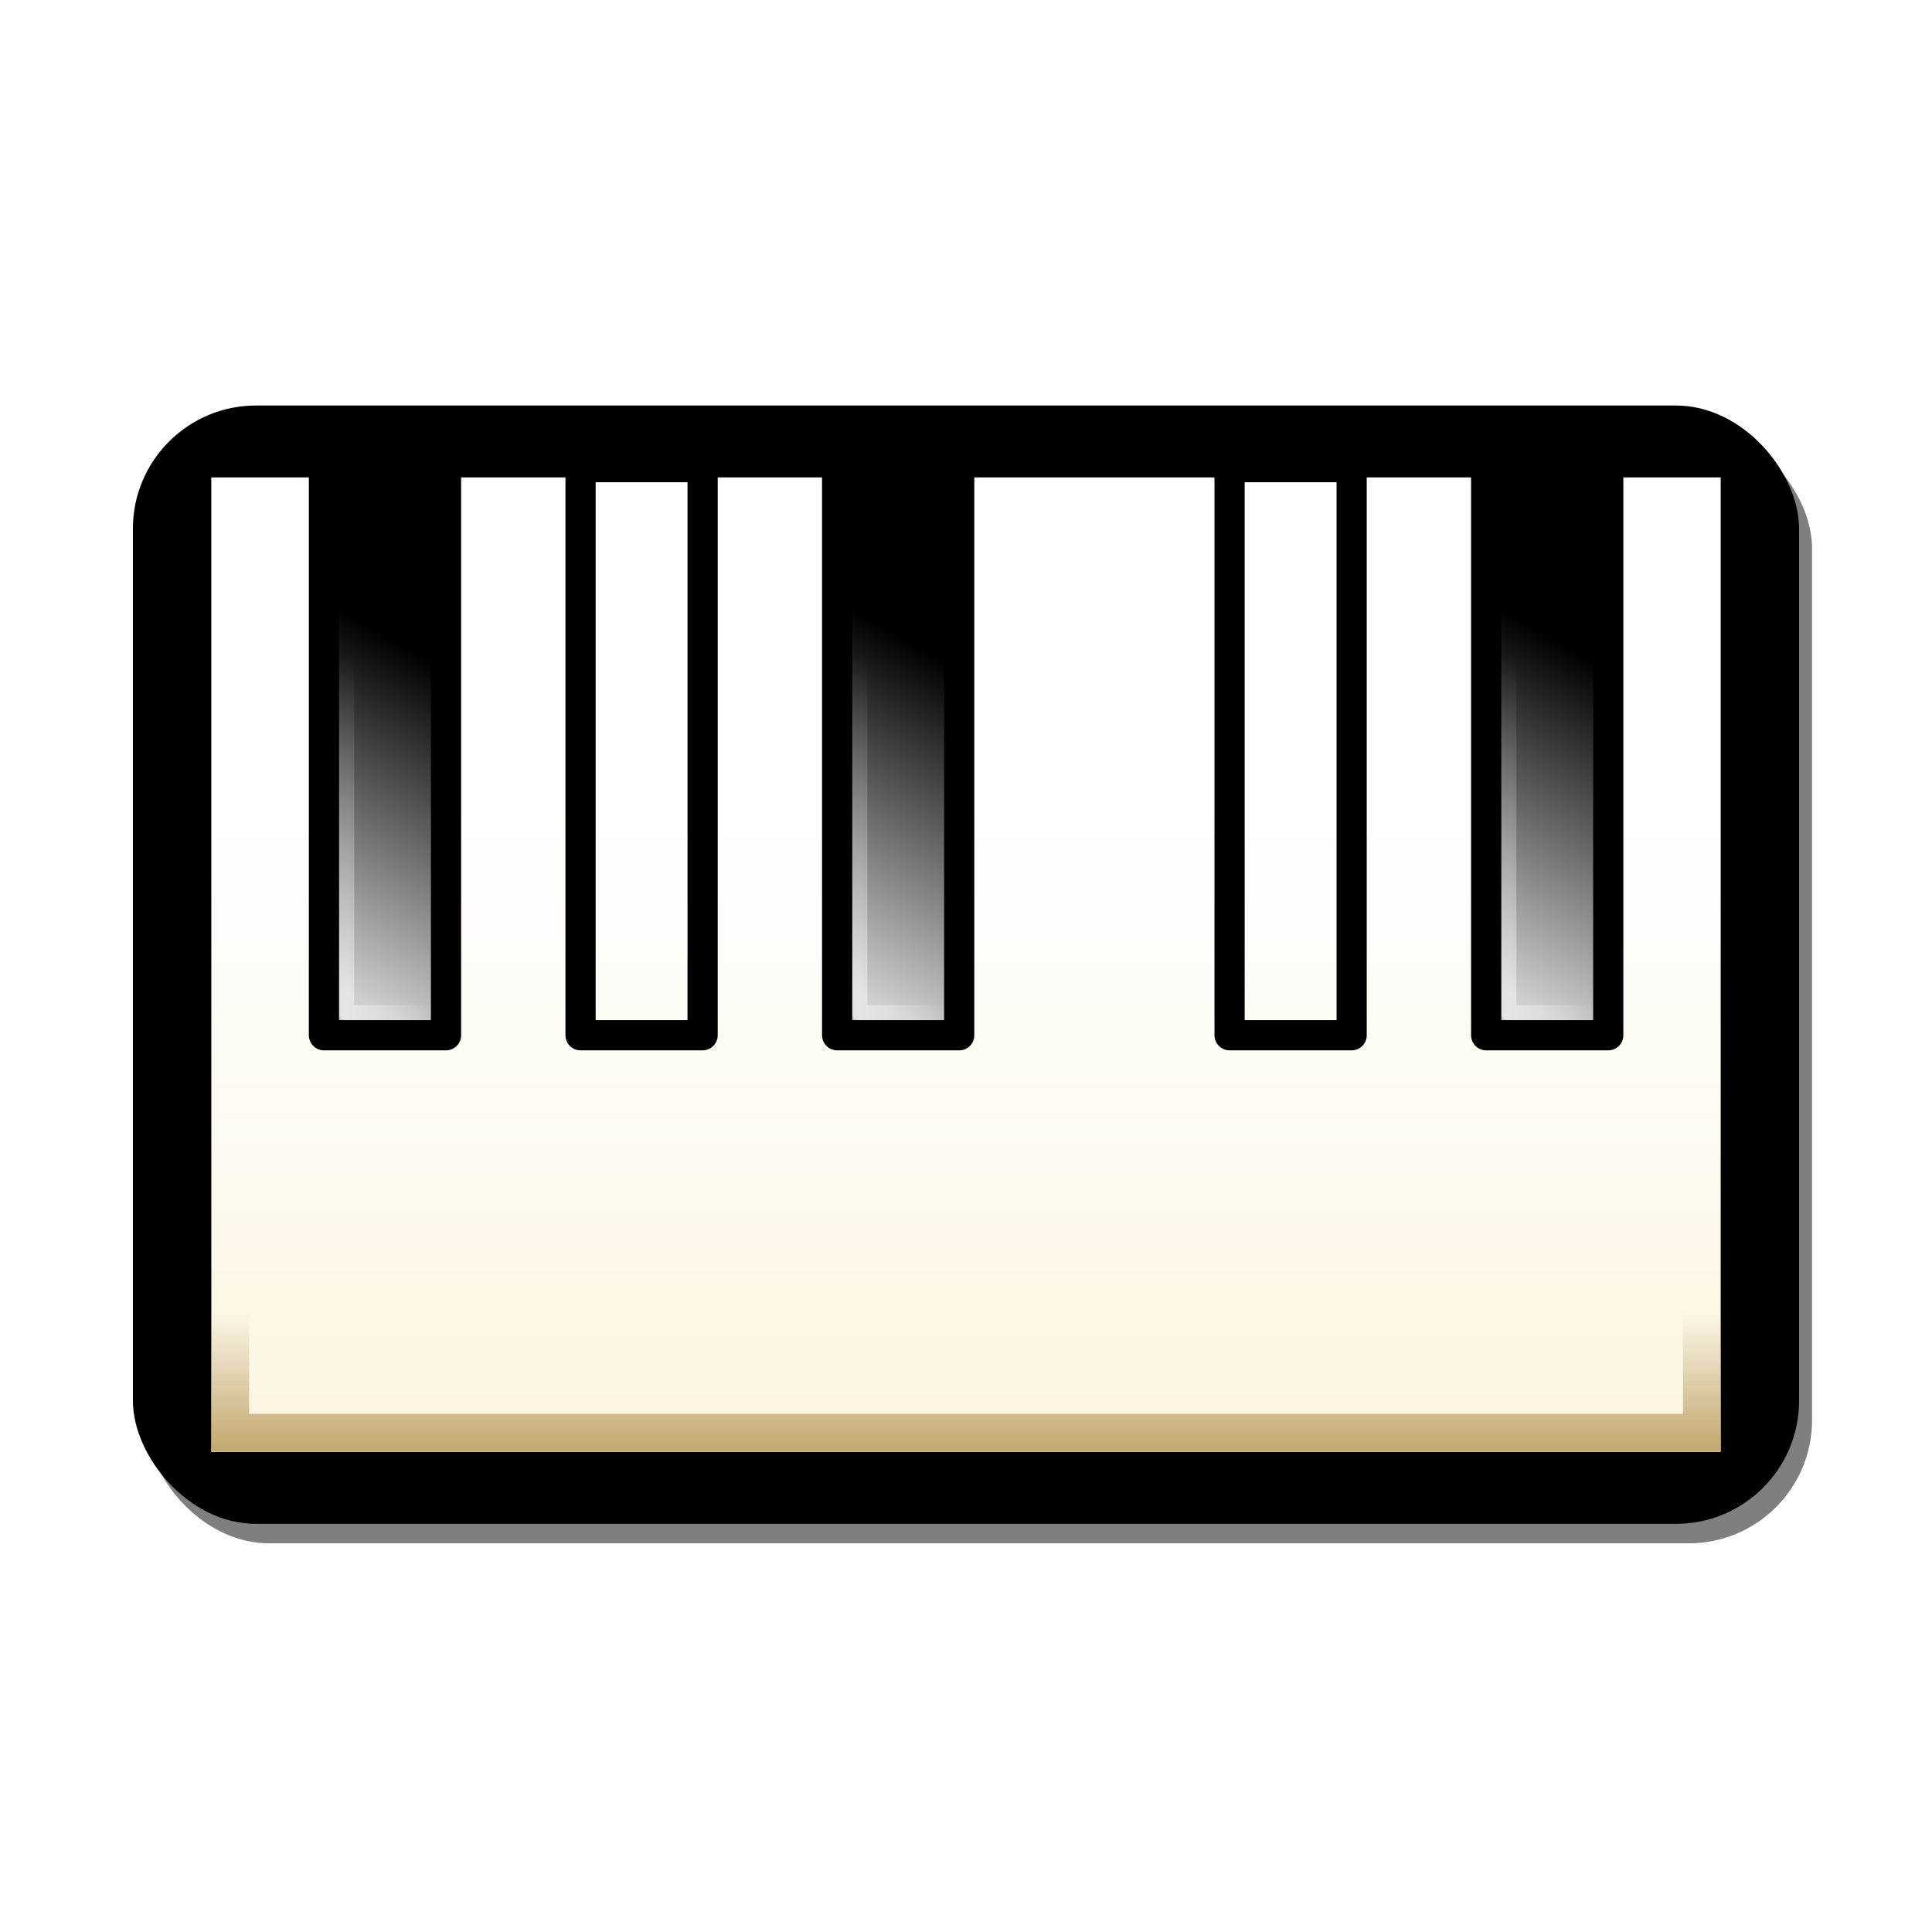 <?xml version="1.0" encoding="UTF-8" standalone="no"?>
<!-- Created with Inkscape (http://www.inkscape.org/) -->
<svg
   xmlns:svg="http://www.w3.org/2000/svg"
   xmlns="http://www.w3.org/2000/svg"
   xmlns:xlink="http://www.w3.org/1999/xlink"
   xmlns:inkscape="http://www.inkscape.org/namespaces/inkscape"
   version="1.0"
   width="128"
   height="128"
   id="svg24814">
  <defs
     id="defs24816">
    <linearGradient
       id="linearGradient25521">
      <stop
         id="stop25523"
         style="stop-color:#c2a770;stop-opacity:1"
         offset="0" />
      <stop
         id="stop25525"
         style="stop-color:#c2a770;stop-opacity:0"
         offset="1" />
    </linearGradient>
    <linearGradient
       id="linearGradient25507">
      <stop
         id="stop25509"
         style="stop-color:#fcf5e2;stop-opacity:1"
         offset="0" />
      <stop
         id="stop25511"
         style="stop-color:#ffffff;stop-opacity:1"
         offset="1" />
    </linearGradient>
    <linearGradient
       id="linearGradient25465">
      <stop
         id="stop25467"
         style="stop-color:#ffffff;stop-opacity:0.484"
         offset="0" />
      <stop
         id="stop25469"
         style="stop-color:#ffffff;stop-opacity:0"
         offset="1" />
    </linearGradient>
    <linearGradient
       id="linearGradient25453">
      <stop
         id="stop25455"
         style="stop-color:#cecece;stop-opacity:1"
         offset="0" />
      <stop
         id="stop25457"
         style="stop-color:#000000;stop-opacity:1"
         offset="1" />
    </linearGradient>
    <linearGradient
       x1="23.64"
       y1="66.1"
       x2="34.552"
       y2="47.201"
       id="linearGradient25459"
       xlink:href="#linearGradient25453"
       gradientUnits="userSpaceOnUse" />
    <radialGradient
       cx="333.552"
       cy="521.582"
       r="4.043"
       fx="333.552"
       fy="521.582"
       id="radialGradient25471"
       xlink:href="#linearGradient25465"
       gradientUnits="userSpaceOnUse"
       gradientTransform="matrix(1.392,-1.7232798e-5,7.3342548e-5,5.926,-130.387,-2555.143)" />
    <linearGradient
       x1="329.47"
       y1="564.537"
       x2="329.47"
       y2="555.33"
       id="linearGradient25539"
       xlink:href="#linearGradient25521"
       gradientUnits="userSpaceOnUse"
       gradientTransform="translate(-3.9695152e-3,0)" />
    <linearGradient
       x1="404.638"
       y1="561.785"
       x2="404.638"
       y2="522.263"
       id="linearGradient25541"
       xlink:href="#linearGradient25507"
       gradientUnits="userSpaceOnUse"
       gradientTransform="matrix(1.026,0,0,1.04,-72.173,-21.418)" />
    <filter
       id="filter25555">
      <feGaussianBlur
         id="feGaussianBlur25557"
         stdDeviation="0.922"
         inkscape:collect="always" />
    </filter>
  </defs>
  <g
     transform="translate(-311,-468.362)"
     id="layer1">
    <rect
       width="110.389"
       height="74.094"
       ry="8.161"
       x="320.664"
       y="496.516"
       id="rect25545"
       style="opacity:1;fill:#000000;fill-opacity:0.502;fill-rule:evenodd;stroke:none;stroke-width:2.5;stroke-linecap:square;stroke-linejoin:round;stroke-miterlimit:1;stroke-dasharray:none;stroke-dashoffset:0;stroke-opacity:1;filter:url(#filter25555)" />
    <rect
       width="110.389"
       height="74.094"
       ry="8.161"
       x="319.805"
       y="495.228"
       id="rect25543"
       style="opacity:1;fill:#000000;fill-opacity:1;fill-rule:evenodd;stroke:none;stroke-width:2.5;stroke-linecap:square;stroke-linejoin:round;stroke-miterlimit:1;stroke-dasharray:none;stroke-dashoffset:0;stroke-opacity:1" />
    <path
       d="M 325,499.991 L 425,499.991 L 425,564.558 L 325,564.558 L 325,499.991 z"
       id="rect25496"
       style="fill:url(#linearGradient25541);fill-opacity:1;fill-rule:evenodd;stroke:none;stroke-width:2.5;stroke-linecap:square;stroke-linejoin:round;stroke-miterlimit:1;stroke-dashoffset:0;stroke-opacity:1" />
    <g
       id="g25483">
      <rect
         width="8.087"
         height="37.638"
         x="21.463"
         y="30.95"
         transform="translate(311,468.362)"
         id="rect24942"
         style="opacity:1;fill:url(#linearGradient25459);fill-opacity:1;fill-rule:evenodd;stroke:none;stroke-width:2;stroke-linecap:square;stroke-linejoin:round;stroke-miterlimit:1;stroke-dasharray:none;stroke-dashoffset:0;stroke-opacity:1" />
      <rect
         width="7.087"
         height="36.638"
         x="333.963"
         y="498.812"
         id="rect25461"
         style="opacity:1;fill:none;fill-opacity:1;fill-rule:evenodd;stroke:url(#radialGradient25471);stroke-width:1;stroke-linecap:square;stroke-linejoin:round;stroke-miterlimit:1;stroke-dasharray:none;stroke-dashoffset:0;stroke-opacity:1" />
      <rect
         width="8.087"
         height="37.638"
         x="21.463"
         y="30.95"
         transform="translate(311,468.362)"
         id="rect25463"
         style="opacity:1;fill:none;fill-opacity:1;fill-rule:evenodd;stroke:#000000;stroke-width:2;stroke-linecap:square;stroke-linejoin:round;stroke-miterlimit:1;stroke-dasharray:none;stroke-dashoffset:0;stroke-opacity:1" />
    </g>
    <use
       transform="translate(17,0)"
       id="use25488"
       x="0"
       y="0"
       width="128"
       height="128"
       xlink:href="#g25483" />
    <use
       transform="translate(34,0)"
       id="use25490"
       x="0"
       y="0"
       width="128"
       height="128"
       xlink:href="#g25483" />
    <use
       transform="translate(60,0)"
       id="use25492"
       x="0"
       y="0"
       width="128"
       height="128"
       xlink:href="#g25483" />
    <use
       transform="translate(60,0)"
       id="use25494"
       x="0"
       y="0"
       width="128"
       height="128"
       xlink:href="#use25488" />
    <path
       d="M 326.125,499.969 C 325.484,500.033 324.997,500.574 325,501.219 C 324.999,522.063 325,544.204 325,564.531 L 425,564.531 L 425,501.219 C 425,500.528 424.44,499.969 423.75,499.969 L 326.25,499.969 C 326.208,499.967 326.167,499.967 326.125,499.969 L 326.125,499.969 z M 327.5,502.469 L 422.5,502.469 L 422.5,562.031 L 327.5,562.031 L 327.5,502.469 z"
       id="path25529"
       style="fill:url(#linearGradient25539);fill-opacity:1;fill-rule:evenodd;stroke:none;stroke-width:2.5;stroke-linecap:square;stroke-linejoin:round;stroke-miterlimit:1;stroke-dashoffset:0;stroke-opacity:1" />
  </g>
</svg>
